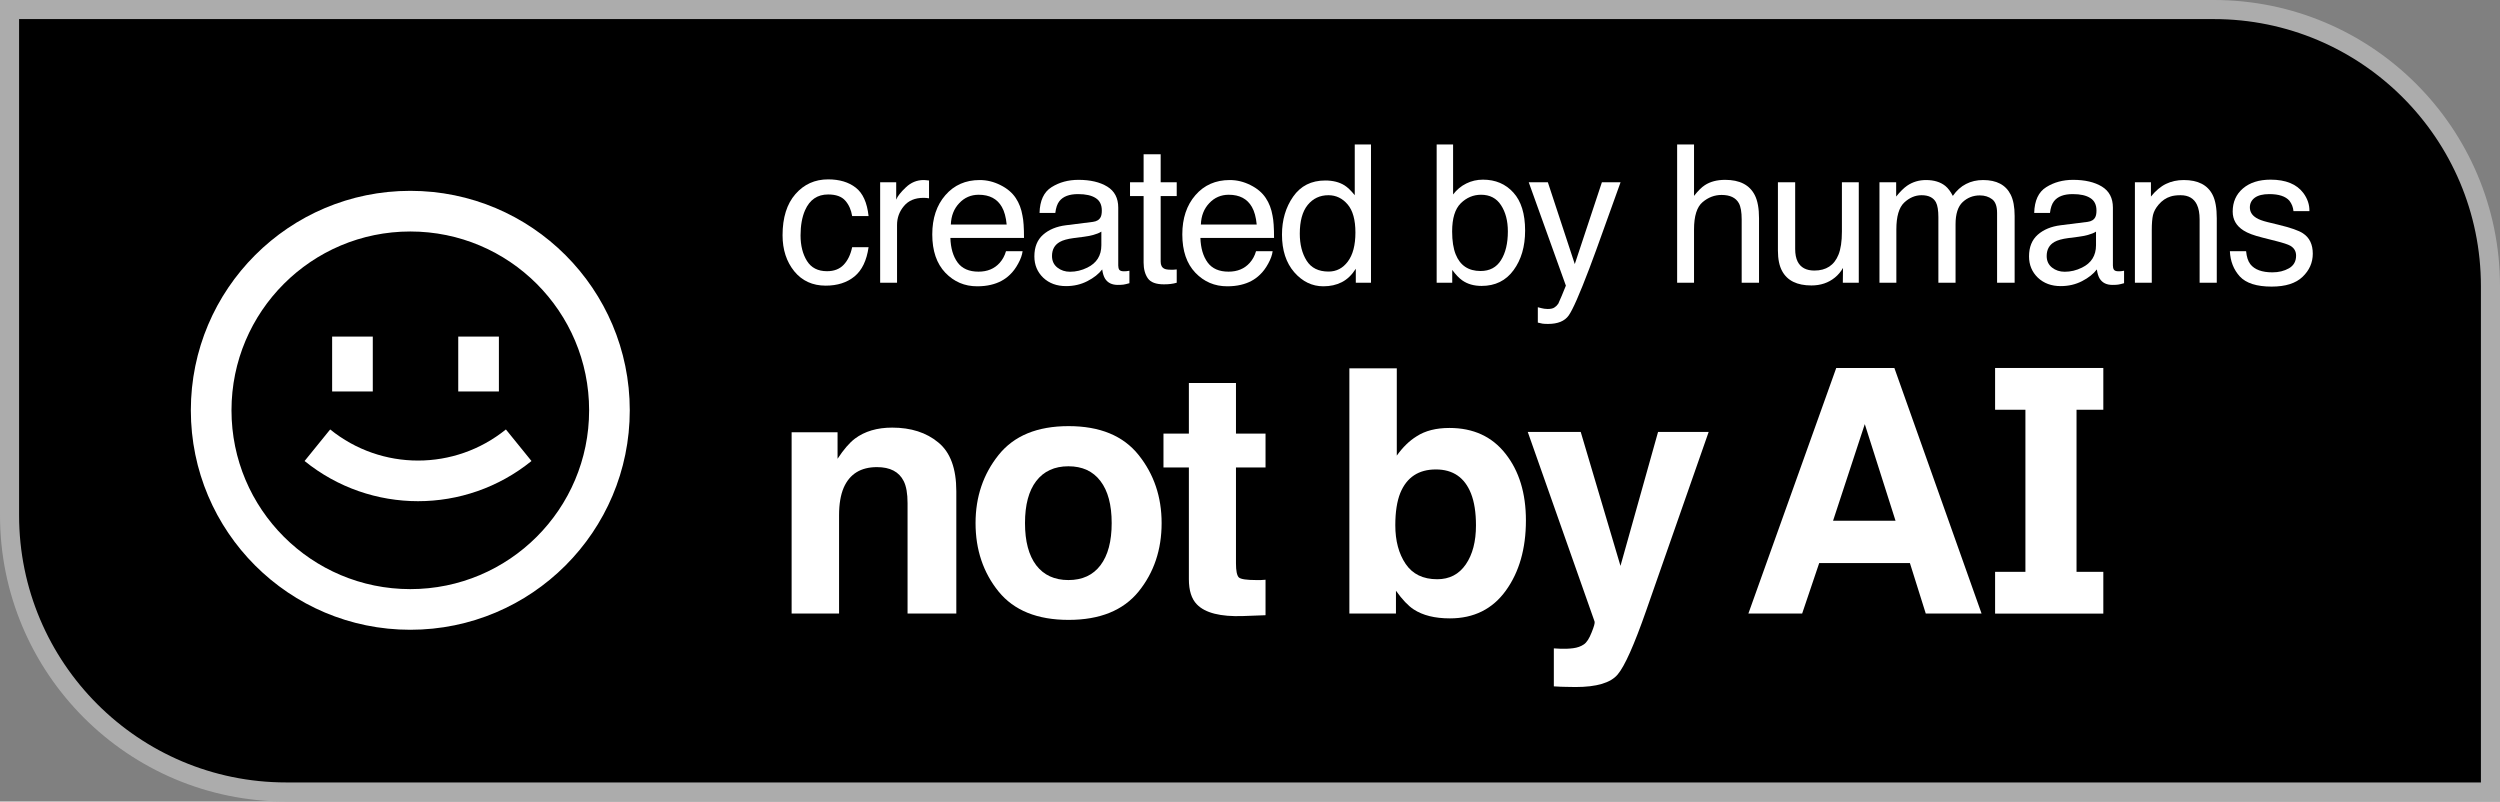 <svg width="131" height="42" viewBox="0 0 131 42" fill="none" xmlns="http://www.w3.org/2000/svg">
<rect x="0" y="0" width="131" height="42" fill="#808080" stroke="none"/>
<path d="M116 0.5C124.008 0.5 130.5 6.992 130.5 15V41.5H15C6.992 41.5 0.5 35.008 0.5 27V0.5H116Z" fill="black" stroke="#ACACAC"/>
<path d="M27.85 24.157C24.384 26.964 19.427 26.964 15.96 24.157L17.301 22.503C19.985 24.677 23.825 24.677 26.509 22.503L27.85 24.157Z" fill="white"/>
<path d="M17.404 17.637V20.513H19.534V17.637H17.404Z" fill="white"/>
<path d="M24.012 17.637V20.513H26.142V17.637H24.012Z" fill="white"/>
<path fill-rule="evenodd" clip-rule="evenodd" d="M21.5 33C27.851 33 33 27.851 33 21.5C33 15.149 27.851 10 21.5 10C15.149 10 10 15.149 10 21.5C10 27.851 15.149 33 21.5 33ZM21.5 30.87C26.675 30.87 30.87 26.675 30.87 21.5C30.87 16.325 26.675 12.13 21.5 12.13C16.325 12.13 12.13 16.325 12.13 21.5C12.13 26.675 16.325 30.87 21.5 30.87Z" fill="white"/>
<path fill-rule="evenodd" clip-rule="evenodd" d="M103.834 32.15L99.265 19.282H96.219L91.615 32.15H94.433L95.326 29.505H100.079L100.91 32.15H103.834ZM97.715 22.224L99.326 27.288H96.052L97.715 22.224Z" fill="white"/>
<path fill-rule="evenodd" clip-rule="evenodd" d="M78.89 23.778C78.184 22.876 77.204 22.425 75.949 22.425C75.255 22.425 74.683 22.57 74.234 22.861C73.855 23.094 73.507 23.432 73.192 23.874V19.3H70.707V32.15H73.148V30.954C73.481 31.42 73.79 31.745 74.076 31.932C74.555 32.246 75.188 32.403 75.976 32.403C77.23 32.403 78.208 31.917 78.908 30.945C79.608 29.973 79.958 28.748 79.958 27.27C79.958 25.844 79.602 24.68 78.89 23.778ZM76.807 29.575C76.451 30.093 75.952 30.352 75.311 30.352C74.569 30.352 74.018 30.084 73.656 29.549C73.294 29.013 73.114 28.338 73.114 27.523C73.114 26.831 73.201 26.266 73.376 25.83C73.715 25.009 74.336 24.599 75.24 24.599C76.133 24.599 76.746 25.018 77.079 25.856C77.254 26.298 77.341 26.857 77.341 27.532C77.341 28.376 77.163 29.057 76.807 29.575Z" fill="white"/>
<path d="M62.717 31.67C62.437 31.385 62.297 30.945 62.297 30.352V24.494H60.966V22.722H62.297V20.068H64.765V22.722H66.314V24.494H64.765V29.522C64.765 29.912 64.815 30.157 64.914 30.256C65.013 30.349 65.317 30.395 65.824 30.395H66.061C66.148 30.39 66.233 30.384 66.314 30.378V32.237L65.133 32.281C63.954 32.322 63.149 32.118 62.717 31.67Z" fill="white"/>
<path fill-rule="evenodd" clip-rule="evenodd" d="M59.661 30.998C60.467 30.003 60.869 28.806 60.869 27.41C60.869 26.036 60.467 24.846 59.661 23.839C58.856 22.832 57.634 22.329 55.994 22.329C54.354 22.329 53.132 22.832 52.327 23.839C51.521 24.846 51.119 26.036 51.119 27.41C51.119 28.806 51.521 30.003 52.327 30.998C53.132 31.987 54.354 32.482 55.994 32.482C57.634 32.482 58.856 31.987 59.661 30.998ZM57.666 29.618C57.275 30.136 56.715 30.395 55.985 30.395C55.256 30.395 54.693 30.136 54.296 29.618C53.905 29.1 53.71 28.364 53.71 27.41C53.71 26.455 53.905 25.722 54.296 25.21C54.693 24.692 55.256 24.433 55.985 24.433C56.715 24.433 57.275 24.692 57.666 25.21C58.057 25.722 58.252 26.455 58.252 27.41C58.252 28.364 58.057 29.1 57.666 29.618Z" fill="white"/>
<path d="M49.166 23.184C48.542 22.666 47.736 22.407 46.75 22.407C45.963 22.407 45.312 22.6 44.798 22.984C44.513 23.199 44.209 23.551 43.888 24.04V22.652H41.481V32.15H43.967V26.999C43.967 26.412 44.049 25.929 44.212 25.55C44.527 24.834 45.108 24.477 45.954 24.477C46.642 24.477 47.109 24.721 47.354 25.21C47.489 25.477 47.556 25.862 47.556 26.362V32.15H50.111V25.742C50.111 24.549 49.796 23.697 49.166 23.184Z" fill="white"/>
<path d="M81.421 33.975L81.736 33.992C81.981 34.004 82.214 33.995 82.436 33.966C82.658 33.937 82.844 33.87 82.996 33.765C83.142 33.666 83.276 33.459 83.399 33.145C83.527 32.831 83.58 32.639 83.556 32.569L80.055 22.634H82.83L84.913 29.653L86.882 22.634H89.534L86.261 31.993C85.631 33.797 85.132 34.914 84.764 35.345C84.397 35.782 83.661 36 82.558 36C82.337 36 82.159 35.997 82.025 35.991C81.89 35.991 81.689 35.982 81.421 35.965V33.975Z" fill="white"/>
<path d="M106.132 29.964V21.471H104.543V19.282H110.214V21.471H108.81V29.964H110.214V32.153H104.543V29.964H106.132Z" fill="white"/>
<path d="M82.519 13.838L83.939 9.552H84.917C84.792 9.889 84.516 10.659 84.087 11.861C83.766 12.766 83.496 13.503 83.28 14.073C82.769 15.417 82.409 16.236 82.199 16.531C81.99 16.826 81.629 16.974 81.118 16.974C80.994 16.974 80.897 16.969 80.828 16.959C80.763 16.949 80.68 16.93 80.582 16.904V16.099C80.736 16.141 80.848 16.167 80.917 16.177C80.986 16.187 81.046 16.191 81.099 16.191C81.262 16.191 81.382 16.164 81.457 16.108C81.536 16.056 81.602 15.991 81.654 15.912C81.671 15.886 81.73 15.751 81.831 15.509C81.933 15.266 82.006 15.086 82.052 14.968L80.106 9.552H81.108L82.519 13.838Z" fill="white"/>
<path d="M118.979 9.414C119.771 9.414 120.344 9.647 120.694 10.112C120.914 10.407 121.02 10.725 121.014 11.065H120.178C120.161 10.866 120.091 10.683 119.967 10.52C119.764 10.287 119.411 10.171 118.91 10.171C118.576 10.171 118.322 10.235 118.148 10.362C117.978 10.49 117.893 10.659 117.893 10.869C117.893 11.098 118.006 11.281 118.231 11.419C118.363 11.501 118.556 11.573 118.812 11.636L119.396 11.778C120.032 11.932 120.459 12.081 120.675 12.226C121.019 12.452 121.19 12.807 121.19 13.292C121.19 13.761 121.011 14.165 120.654 14.506C120.3 14.847 119.76 15.018 119.033 15.018C118.25 15.018 117.694 14.84 117.366 14.486C117.042 14.129 116.869 13.688 116.846 13.164H117.696C117.723 13.459 117.796 13.685 117.917 13.843C118.14 14.128 118.527 14.271 119.077 14.271C119.405 14.271 119.693 14.2 119.942 14.059C120.191 13.915 120.315 13.693 120.315 13.396C120.315 13.169 120.216 12.997 120.016 12.879C119.888 12.807 119.635 12.724 119.259 12.629L118.556 12.451C118.107 12.34 117.776 12.216 117.563 12.078C117.183 11.839 116.993 11.508 116.993 11.085C116.993 10.587 117.171 10.184 117.528 9.876C117.889 9.568 118.372 9.414 118.979 9.414Z" fill="white"/>
<path fill-rule="evenodd" clip-rule="evenodd" d="M51.338 9.434C51.711 9.434 52.073 9.522 52.424 9.699C52.774 9.873 53.042 10.098 53.226 10.377C53.403 10.642 53.52 10.953 53.579 11.307C53.632 11.549 53.658 11.935 53.658 12.466H49.8C49.816 13 49.942 13.43 50.178 13.754C50.414 14.075 50.78 14.235 51.274 14.235C51.736 14.235 52.105 14.083 52.38 13.778C52.537 13.601 52.648 13.397 52.714 13.164H53.584C53.561 13.357 53.484 13.573 53.353 13.812C53.226 14.048 53.081 14.242 52.921 14.393C52.652 14.655 52.319 14.832 51.923 14.924C51.71 14.976 51.469 15.002 51.2 15.002C50.545 15.002 49.99 14.765 49.534 14.29C49.079 13.812 48.851 13.143 48.851 12.284C48.851 11.439 49.08 10.752 49.539 10.225C49.998 9.697 50.597 9.434 51.338 9.434ZM51.284 10.205C50.878 10.205 50.537 10.353 50.262 10.648C49.986 10.939 49.841 11.312 49.824 11.764H52.749C52.713 11.38 52.629 11.074 52.498 10.845C52.256 10.419 51.851 10.205 51.284 10.205Z" fill="white"/>
<path fill-rule="evenodd" clip-rule="evenodd" d="M64.44 9.434C64.814 9.434 65.176 9.522 65.526 9.699C65.877 9.873 66.144 10.099 66.327 10.377C66.504 10.642 66.623 10.953 66.682 11.307C66.734 11.549 66.76 11.935 66.76 12.466H62.901C62.918 13 63.044 13.43 63.28 13.754C63.516 14.075 63.881 14.235 64.376 14.235C64.838 14.235 65.207 14.083 65.482 13.778C65.639 13.601 65.751 13.397 65.816 13.164H66.686C66.664 13.357 66.586 13.573 66.455 13.812C66.327 14.048 66.183 14.242 66.022 14.393C65.754 14.655 65.422 14.832 65.025 14.924C64.812 14.976 64.571 15.002 64.303 15.002C63.647 15.002 63.091 14.765 62.636 14.29C62.18 13.812 61.953 13.143 61.953 12.284C61.953 11.439 62.182 10.752 62.641 10.225C63.099 9.697 63.7 9.434 64.44 9.434ZM64.386 10.205C63.98 10.205 63.639 10.353 63.363 10.648C63.088 10.939 62.942 11.312 62.926 11.764H65.851C65.815 11.38 65.731 11.074 65.6 10.845C65.357 10.419 64.953 10.205 64.386 10.205Z" fill="white"/>
<path fill-rule="evenodd" clip-rule="evenodd" d="M71.84 7.57V14.815H71.044V14.083C70.838 14.407 70.593 14.642 70.311 14.786C70.03 14.93 69.707 15.002 69.343 15.002C68.757 15.002 68.249 14.757 67.819 14.266C67.39 13.771 67.176 13.113 67.176 12.294C67.176 11.527 67.371 10.864 67.761 10.304C68.154 9.74 68.714 9.458 69.441 9.458C69.844 9.458 70.182 9.543 70.454 9.714C70.611 9.812 70.79 9.984 70.989 10.229V7.57H71.84ZM69.608 10.229C69.163 10.229 68.801 10.4 68.522 10.741C68.247 11.082 68.109 11.583 68.109 12.245C68.109 12.808 68.229 13.28 68.468 13.66C68.707 14.04 69.091 14.23 69.618 14.23C70.028 14.23 70.364 14.056 70.626 13.705C70.891 13.351 71.024 12.845 71.024 12.187C71.024 11.521 70.888 11.03 70.616 10.712C70.344 10.391 70.008 10.229 69.608 10.229Z" fill="white"/>
<path fill-rule="evenodd" clip-rule="evenodd" d="M56.512 9.424C57.131 9.424 57.634 9.541 58.02 9.777C58.404 10.013 58.596 10.381 58.596 10.879V13.911C58.596 14.003 58.613 14.077 58.649 14.133C58.689 14.188 58.77 14.216 58.891 14.216C58.93 14.216 58.974 14.214 59.023 14.211C59.072 14.204 59.125 14.196 59.181 14.187V14.84C59.043 14.879 58.938 14.904 58.866 14.914C58.794 14.924 58.696 14.929 58.571 14.929C58.267 14.929 58.045 14.821 57.907 14.604C57.835 14.49 57.784 14.328 57.755 14.118C57.575 14.354 57.316 14.559 56.978 14.732C56.641 14.906 56.269 14.992 55.862 14.992C55.374 14.992 54.974 14.845 54.663 14.55C54.355 14.252 54.201 13.88 54.201 13.435C54.201 12.946 54.353 12.568 54.658 12.299C54.963 12.03 55.363 11.865 55.857 11.803L57.269 11.626C57.472 11.6 57.608 11.514 57.677 11.37C57.716 11.291 57.735 11.178 57.735 11.031C57.735 10.73 57.627 10.511 57.411 10.377C57.198 10.239 56.892 10.171 56.492 10.171C56.03 10.171 55.702 10.295 55.509 10.544C55.401 10.682 55.331 10.887 55.298 11.159H54.472C54.488 10.511 54.698 10.06 55.101 9.808C55.507 9.552 55.978 9.424 56.512 9.424ZM57.711 12.137C57.603 12.206 57.463 12.263 57.293 12.309C57.123 12.354 56.956 12.388 56.792 12.407L56.256 12.476C55.935 12.518 55.694 12.586 55.533 12.678C55.261 12.832 55.125 13.078 55.125 13.415C55.125 13.671 55.219 13.872 55.405 14.02C55.592 14.167 55.814 14.24 56.069 14.24C56.38 14.24 56.682 14.168 56.974 14.024C57.465 13.785 57.711 13.393 57.711 12.85V12.137Z" fill="white"/>
<path fill-rule="evenodd" clip-rule="evenodd" d="M108.632 9.424C109.251 9.424 109.754 9.542 110.141 9.777C110.524 10.013 110.716 10.381 110.716 10.879V13.911C110.716 14.003 110.733 14.077 110.77 14.133C110.809 14.188 110.89 14.216 111.011 14.216C111.05 14.216 111.094 14.214 111.144 14.211C111.193 14.204 111.245 14.196 111.301 14.187V14.84C111.163 14.879 111.058 14.904 110.986 14.914C110.914 14.924 110.816 14.929 110.691 14.929C110.387 14.929 110.165 14.821 110.027 14.604C109.955 14.49 109.904 14.328 109.875 14.118C109.695 14.354 109.436 14.559 109.099 14.732C108.761 14.906 108.389 14.992 107.983 14.992C107.495 14.992 107.095 14.845 106.784 14.55C106.476 14.252 106.321 13.88 106.321 13.435C106.321 12.946 106.474 12.568 106.778 12.299C107.083 12.03 107.484 11.865 107.979 11.803L109.389 11.626C109.592 11.6 109.728 11.514 109.797 11.37C109.836 11.291 109.855 11.178 109.855 11.031C109.855 10.73 109.748 10.511 109.531 10.377C109.318 10.239 109.012 10.171 108.612 10.171C108.15 10.171 107.822 10.295 107.629 10.544C107.521 10.682 107.451 10.887 107.418 11.159H106.592C106.608 10.511 106.818 10.06 107.221 9.808C107.627 9.552 108.098 9.424 108.632 9.424ZM109.831 12.137C109.723 12.206 109.583 12.263 109.413 12.309C109.243 12.354 109.076 12.388 108.912 12.407L108.376 12.476C108.055 12.518 107.814 12.586 107.653 12.678C107.382 12.832 107.246 13.078 107.246 13.415C107.246 13.671 107.34 13.872 107.526 14.02C107.713 14.167 107.934 14.24 108.189 14.24C108.501 14.24 108.802 14.169 109.094 14.024C109.585 13.785 109.831 13.393 109.831 12.85V12.137Z" fill="white"/>
<path fill-rule="evenodd" clip-rule="evenodd" d="M76.142 10.19C76.335 9.938 76.565 9.746 76.834 9.615C77.103 9.481 77.394 9.414 77.709 9.414C78.364 9.414 78.895 9.64 79.302 10.092C79.711 10.541 79.916 11.205 79.916 12.083C79.916 12.915 79.715 13.607 79.311 14.157C78.909 14.708 78.35 14.982 77.636 14.982C77.236 14.982 76.898 14.886 76.623 14.692C76.459 14.578 76.283 14.395 76.097 14.143V14.815H75.281V7.57H76.142V10.19ZM77.606 10.205C77.203 10.205 76.849 10.354 76.544 10.652C76.243 10.95 76.092 11.442 76.092 12.127C76.092 12.622 76.155 13.023 76.279 13.331C76.512 13.911 76.946 14.201 77.581 14.201C78.059 14.201 78.417 14.011 78.653 13.631C78.892 13.251 79.012 12.749 79.012 12.127C79.012 11.573 78.892 11.115 78.653 10.751C78.418 10.387 78.068 10.205 77.606 10.205Z" fill="white"/>
<path d="M43.395 9.399C43.988 9.399 44.47 9.544 44.84 9.832C45.213 10.12 45.437 10.617 45.513 11.321H44.653C44.601 10.997 44.481 10.728 44.294 10.515C44.107 10.299 43.807 10.19 43.395 10.19C42.831 10.19 42.428 10.466 42.185 11.017C42.028 11.374 41.949 11.815 41.949 12.339C41.949 12.866 42.061 13.311 42.284 13.671C42.507 14.031 42.858 14.211 43.336 14.211C43.703 14.211 43.993 14.1 44.206 13.877C44.422 13.651 44.571 13.343 44.653 12.953H45.513C45.414 13.651 45.169 14.162 44.775 14.486C44.382 14.807 43.879 14.968 43.267 14.968C42.579 14.968 42.03 14.717 41.62 14.216C41.211 13.711 41.006 13.082 41.006 12.328C41.006 11.404 41.231 10.685 41.68 10.171C42.129 9.657 42.7 9.399 43.395 9.399Z" fill="white"/>
<path d="M94.067 9.552V13.046C94.067 13.315 94.11 13.535 94.195 13.705C94.353 14.02 94.646 14.177 95.075 14.177C95.691 14.177 96.111 13.901 96.334 13.351C96.455 13.056 96.516 12.651 96.516 12.137V9.552H97.4V14.815H96.564L96.574 14.039C96.46 14.239 96.317 14.407 96.147 14.545C95.809 14.82 95.4 14.958 94.918 14.958C94.168 14.958 93.657 14.707 93.385 14.206C93.237 13.937 93.163 13.579 93.163 13.13V9.552H94.067Z" fill="white"/>
<path d="M60.819 8.082V9.552H61.66V10.274H60.819V13.71C60.819 13.893 60.882 14.016 61.007 14.078C61.076 14.114 61.19 14.133 61.351 14.133H61.488C61.537 14.13 61.595 14.125 61.66 14.118V14.815C61.559 14.845 61.452 14.867 61.341 14.88C61.233 14.893 61.115 14.899 60.987 14.899C60.575 14.899 60.294 14.794 60.147 14.585C59.999 14.372 59.925 14.096 59.925 13.759V10.274H59.213V9.552H59.925V8.082H60.819Z" fill="white"/>
<path d="M48.395 9.434C48.412 9.434 48.44 9.435 48.48 9.438C48.519 9.442 48.586 9.448 48.681 9.458V10.392C48.628 10.382 48.579 10.375 48.533 10.372C48.491 10.369 48.443 10.367 48.391 10.367C47.945 10.367 47.603 10.512 47.364 10.8C47.125 11.085 47.005 11.415 47.005 11.788V14.815H46.12V9.552H46.961V10.461C47.03 10.284 47.198 10.07 47.467 9.817C47.735 9.562 48.045 9.434 48.395 9.434Z" fill="white"/>
<path d="M88.767 10.265C88.976 9.999 89.165 9.812 89.332 9.704C89.617 9.517 89.972 9.424 90.398 9.424C91.162 9.424 91.679 9.691 91.951 10.225C92.099 10.516 92.173 10.922 92.173 11.44V14.815H91.264V11.498C91.264 11.111 91.215 10.828 91.116 10.648C90.956 10.359 90.654 10.215 90.212 10.215C89.845 10.215 89.512 10.341 89.214 10.594C88.916 10.846 88.767 11.322 88.767 12.023V14.815H87.882V7.57H88.767V10.265Z" fill="white"/>
<path d="M103.915 9.434C104.623 9.434 105.105 9.689 105.36 10.2C105.498 10.475 105.567 10.846 105.567 11.312V14.815H104.647V11.159C104.647 10.809 104.56 10.568 104.383 10.437C104.209 10.306 103.995 10.239 103.743 10.239C103.396 10.239 103.096 10.356 102.844 10.589C102.595 10.822 102.471 11.21 102.471 11.754V14.815H101.571V11.38C101.571 11.023 101.528 10.762 101.443 10.599C101.309 10.353 101.058 10.229 100.691 10.229C100.357 10.229 100.053 10.359 99.777 10.618C99.505 10.877 99.369 11.345 99.369 12.023V14.815H98.484V9.552H99.359V10.299C99.569 10.04 99.759 9.851 99.93 9.733C100.221 9.534 100.552 9.434 100.922 9.434C101.341 9.434 101.679 9.537 101.935 9.743C102.079 9.861 102.21 10.035 102.328 10.265C102.525 9.983 102.755 9.774 103.021 9.64C103.286 9.502 103.584 9.434 103.915 9.434Z" fill="white"/>
<path d="M114.43 9.434C115.177 9.434 115.681 9.694 115.943 10.215C116.088 10.5 116.159 10.909 116.159 11.44V14.815H115.26V11.498C115.26 11.177 115.212 10.918 115.117 10.722C114.96 10.394 114.675 10.23 114.263 10.229C114.053 10.229 113.88 10.251 113.746 10.294C113.504 10.366 113.291 10.51 113.107 10.727C112.96 10.9 112.863 11.08 112.817 11.267C112.775 11.45 112.753 11.714 112.753 12.059V14.815H111.869V9.552H112.709V10.299C112.958 9.991 113.222 9.769 113.501 9.635C113.779 9.501 114.089 9.434 114.43 9.434Z" fill="white"/>
</svg>
